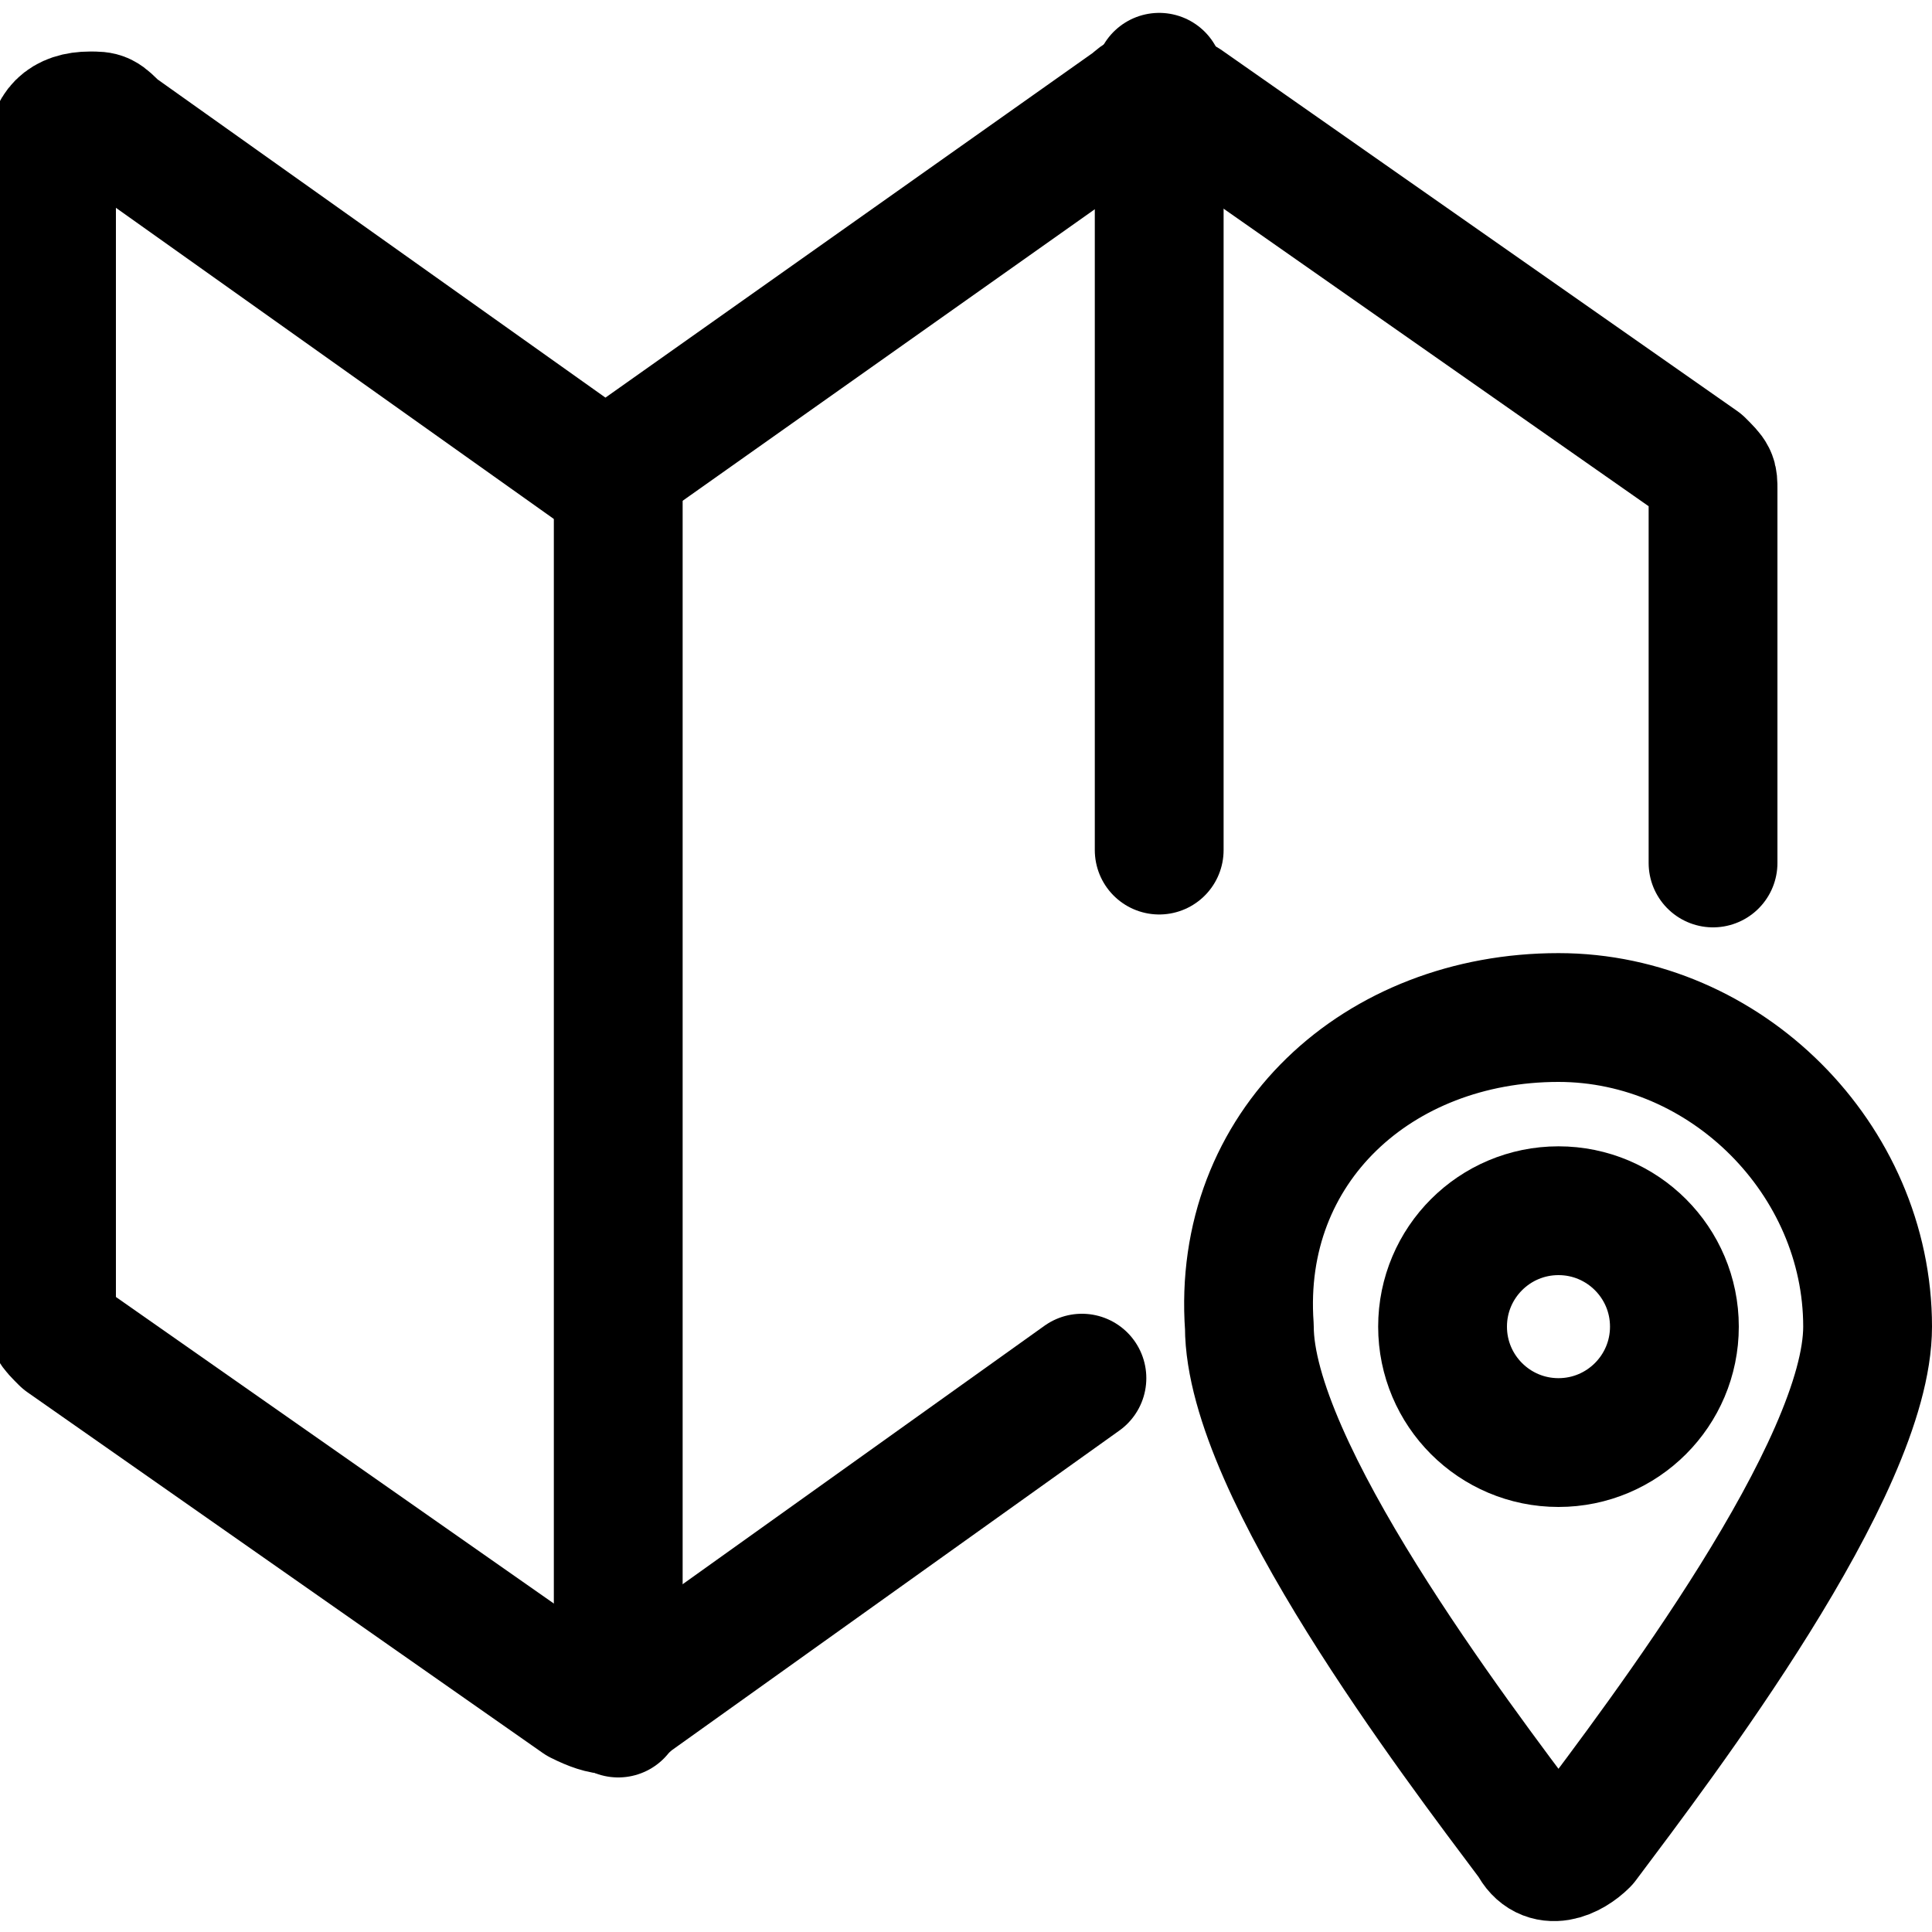 <?xml version="1.0" encoding="utf-8"?>
<!-- Generator: Adobe Illustrator 24.0.0, SVG Export Plug-In . SVG Version: 6.00 Build 0)  -->
<svg version="1.1" id="Laag_1" xmlns="http://www.w3.org/2000/svg" xmlns:xlink="http://www.w3.org/1999/xlink" x="0px" y="0px"
	 viewBox="0 0 15 15" style="enable-background:new 0 0 15 15;" xml:space="preserve">
<style type="text/css">
	.st0{fill:none;stroke:#000000;stroke-width:1;stroke-linecap:round;stroke-linejoin:round;}
</style>
<g>
	<line class="st0" x1="4.8" y1="3.6" x2="4.8" y2="13.3"/>
	<line class="st0" x1="9" y1="6.6" x2="9" y2="0.6"/>
	<path class="st0" d="M8.4,10.7l-3.5,2.5c-0.1,0.1-0.2,0.1-0.4,0l-4-2.8c-0.1-0.1-0.1-0.1-0.1-0.2v-9c0-0.2,0.1-0.3,0.3-0.3
		c0.1,0,0.1,0,0.2,0.1l3.8,2.7l4.1-2.9c0.1-0.1,0.2-0.1,0.4,0l4,2.8c0.1,0.1,0.1,0.1,0.1,0.2v2.9"/>
	<path class="st0" d="M12.1,7.9c1.3,0,2.4,1.1,2.4,2.4c0,1.1-1.6,3.2-2.2,4c-0.1,0.1-0.3,0.2-0.4,0c0,0,0,0,0,0
		c-0.6-0.8-2.2-2.9-2.2-4C9.6,8.9,10.7,7.9,12.1,7.9z"/>
	<circle class="st0" cx="12.1" cy="10.3" r="0.9"/>
</g>
</svg>
